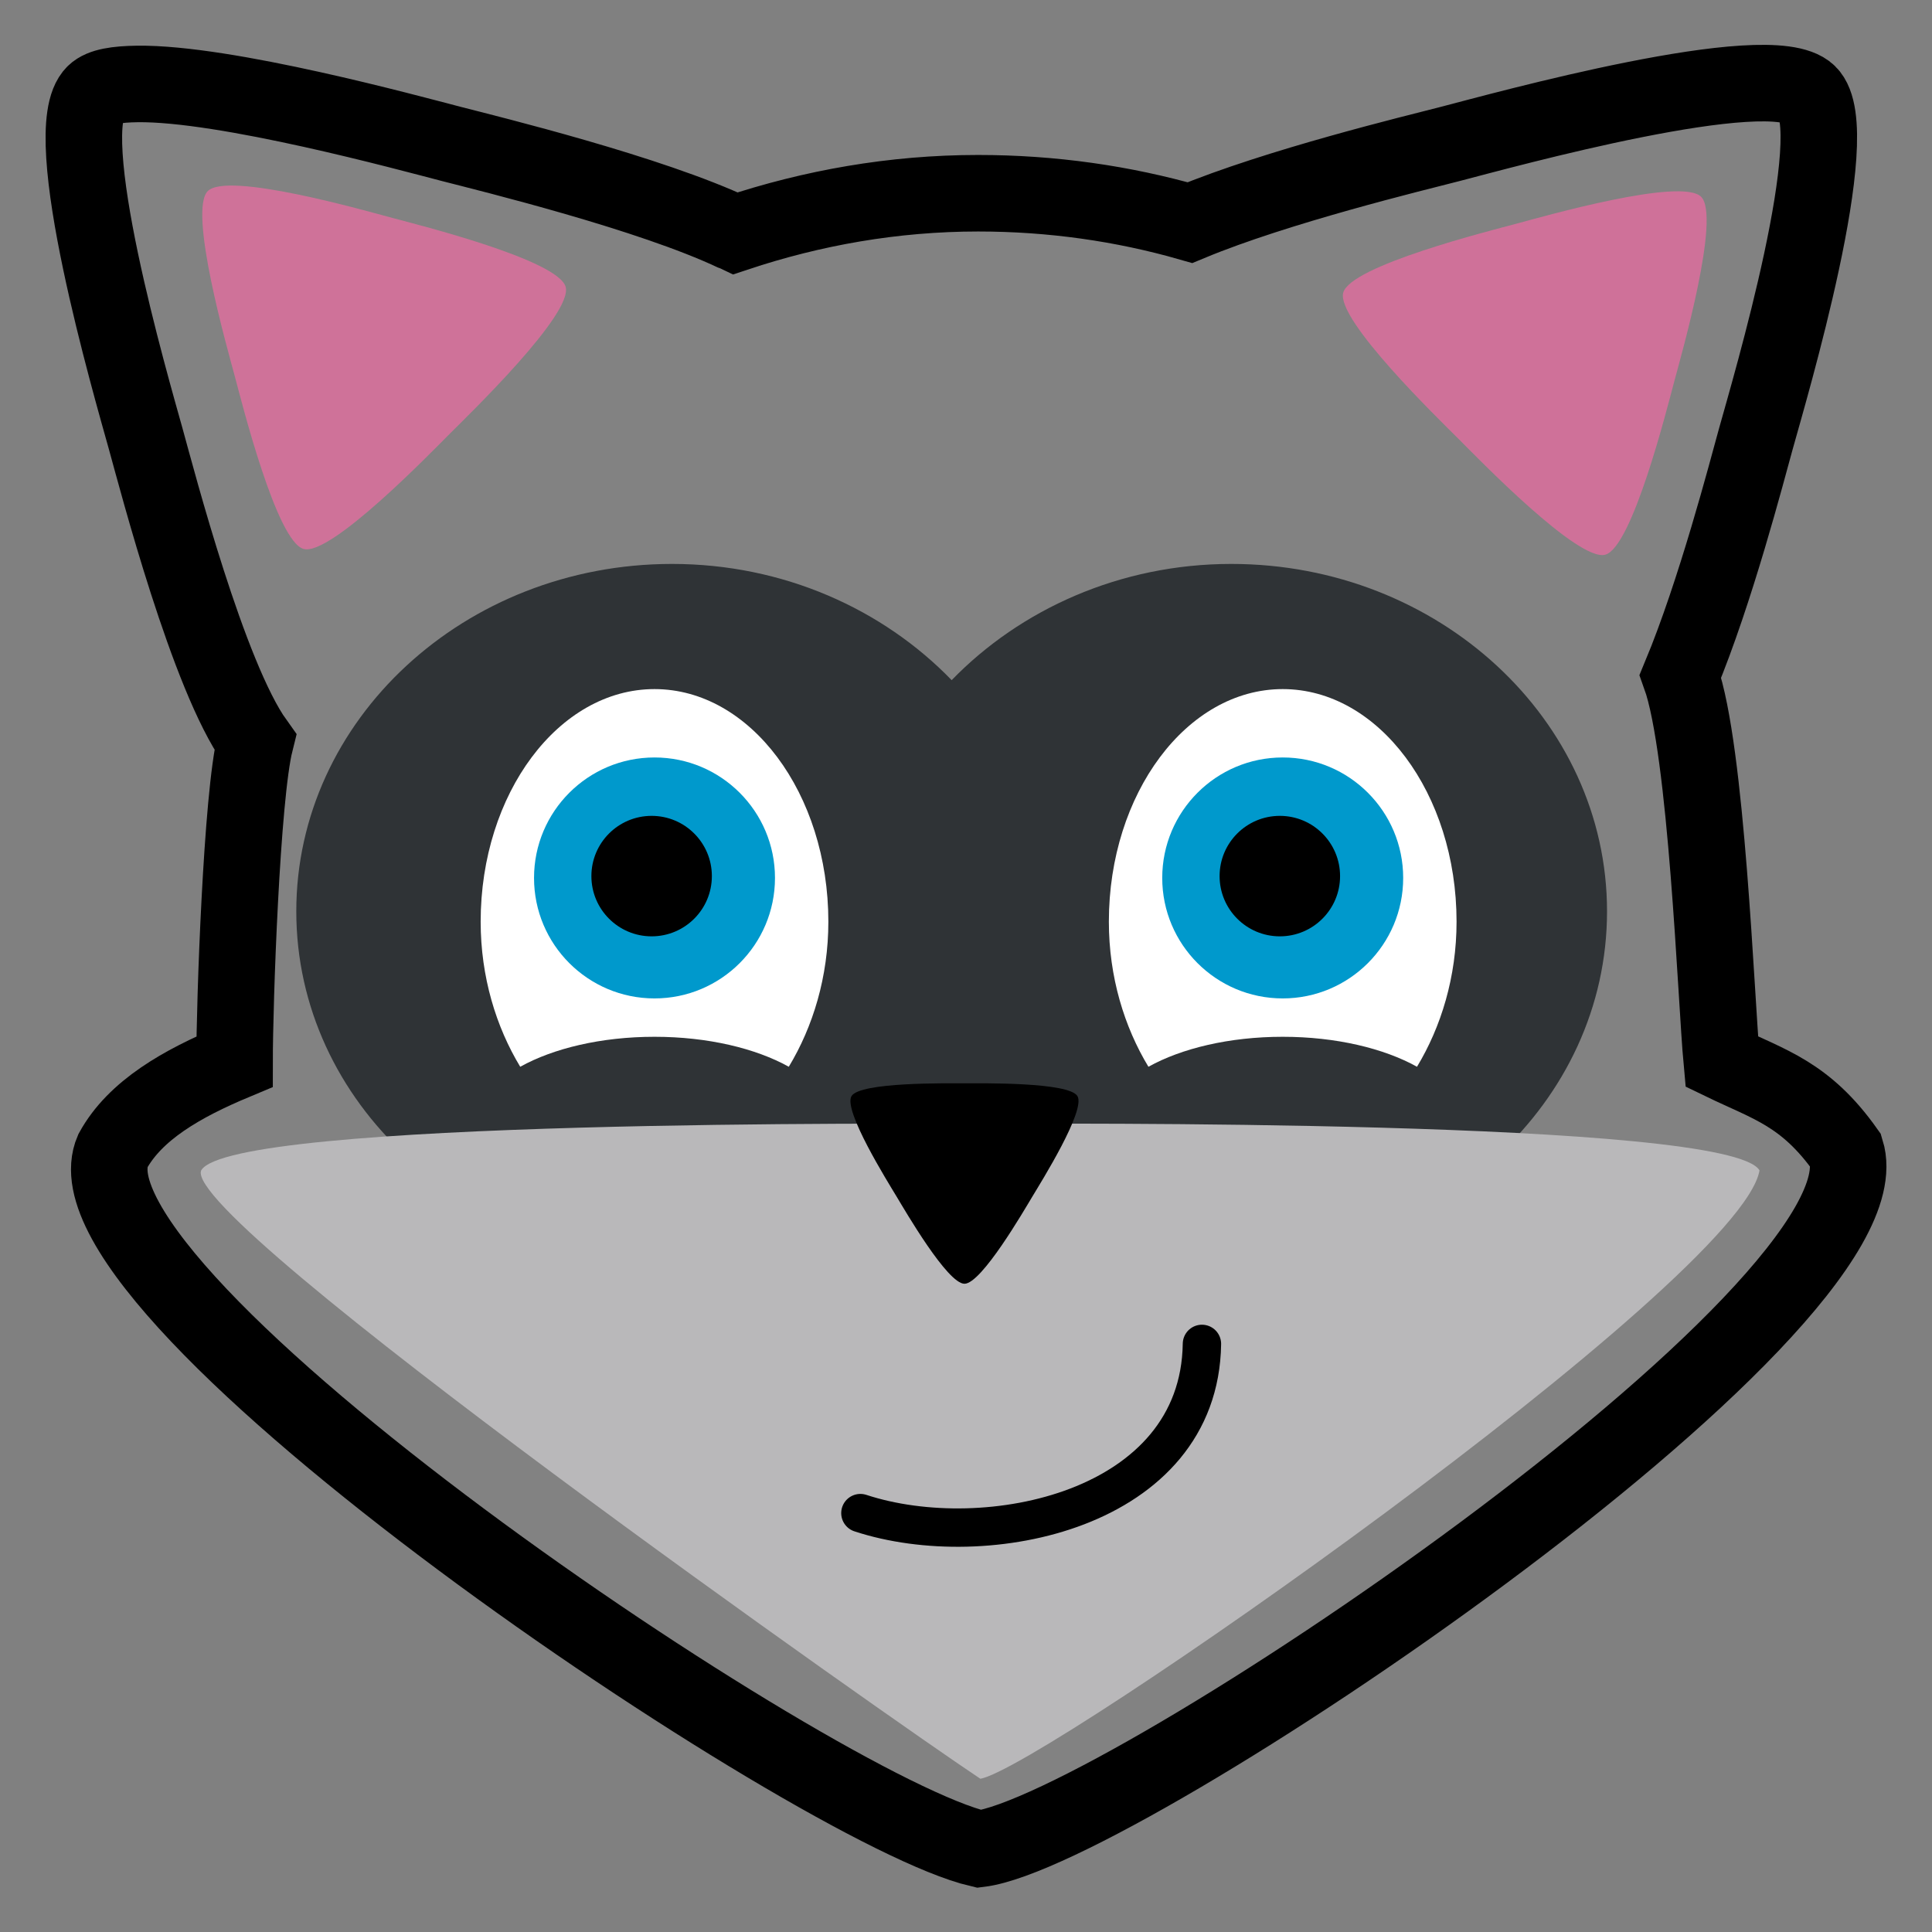 <?xml version="1.0" encoding="UTF-8" standalone="no"?>
<!-- Created with Inkscape (http://www.inkscape.org/) -->

<svg
   xmlns:dc="http://purl.org/dc/elements/1.1/"
   xmlns:cc="http://creativecommons.org/ns#"
   xmlns:rdf="http://www.w3.org/1999/02/22-rdf-syntax-ns#"
   xmlns:svg="http://www.w3.org/2000/svg"
   xmlns="http://www.w3.org/2000/svg"
   xmlns:sodipodi="http://sodipodi.sourceforge.net/DTD/sodipodi-0.dtd"
   xmlns:inkscape="http://www.inkscape.org/namespaces/inkscape"
   width="64px"
   height="64px"
   id="svg2985"
   version="1.1"
   inkscape:version="0.48.3.1 r9886"
   sodipodi:docname="icon.svg"
   inkscape:export-filename="/home/patrick/deploy/Raccoon/icon.png"
   inkscape:export-xdpi="90"
   inkscape:export-ydpi="90">
  <rect width="100%" height="100%" fill="#808080" stroke="none"/>
  <defs
     id="defs2987" />
  <sodipodi:namedview
     id="base"
     pagecolor="#ffffff"
     bordercolor="#666666"
     borderopacity="1.0"
     inkscape:pageopacity="0.0"
     inkscape:pageshadow="2"
     inkscape:zoom="13.375"
     inkscape:cx="16.074767"
     inkscape:cy="32"
     inkscape:current-layer="layer1"
     showgrid="true"
     inkscape:document-units="px"
     inkscape:grid-bbox="true"
     inkscape:window-width="1871"
     inkscape:window-height="1058"
     inkscape:window-x="49"
     inkscape:window-y="0"
     inkscape:window-maximized="1" />
  <g
     id="layer1"
     inkscape:label="Layer 1"
     inkscape:groupmode="layer">
    <path
       style="fill:#828282;fill-opacity:1;stroke:#000000;stroke-width:2.535;stroke-linejoin:miter;stroke-miterlimit:4;stroke-opacity:1"
       d="M 4.545,2.781 C 3.871,2.791 3.371,2.863 3.133,3.093 1.864,4.319 4.362,12.862 4.827,14.537 5.222,15.96 6.898,22.403 8.455,24.579 8.005,26.379 7.77,33.233 7.77,35.167 6.032,35.894 4.479,36.774 3.738,38.125 1.677,42.897 27.025,59.983 32.443,61.247 37.035,60.682 62.777,43.383 61.149,38.125 59.808,36.234 58.631,35.939 57.036,35.167 56.843,33.09 56.541,24.84 55.666,22.4 56.833,19.598 57.864,15.621 58.165,14.537 58.63,12.862 61.168,4.319 59.899,3.093 58.629,1.867 49.78,4.318 48.046,4.767 46.857,5.074 42.322,6.168 39.418,7.375 37.196,6.739 34.84,6.401 32.403,6.401 c -2.813,0 -5.505,0.486 -8.023,1.323 -0.01,-0.005 -0.03,0.005 -0.04,0 C 21.545,6.397 16.242,5.102 14.946,4.767 13.537,4.402 7.464,2.741 4.545,2.781 z"
       id="path3765"
       inkscape:connector-curvature="0"
       sodipodi:nodetypes="ssscccccccssscsccss" />
    <path
       sodipodi:type="star"
       style="fill:#fc69a7;fill-opacity:0.635;stroke:none"
       id="path3779"
       sodipodi:sides="3"
       sodipodi:cx="-3.6635513"
       sodipodi:cy="15.327103"
       sodipodi:r1="6.7360296"
       sodipodi:r2="4.0557051"
       sodipodi:arg1="-0.26179939"
       sodipodi:arg2="0.78539816"
       inkscape:flatsided="false"
       inkscape:rounded="0.15"
       inkscape:randomized="0"
       d="m 2.843,13.584 c 0.228,0.851 -3.016,3.988 -3.639,4.611 -0.623,0.623 -3.76,3.867 -4.611,3.639 -0.851,-0.228 -1.946,-4.606 -2.174,-5.457 -0.228,-0.851 -1.469,-5.19 -0.846,-5.813 0.623,-0.623 4.962,0.618 5.813,0.846 0.851,0.228 5.229,1.323 5.457,2.174 z"
       inkscape:transform-center-x="0.83213539"
       inkscape:transform-center-y="0.83213537"
       transform="matrix(-1.052,0,0,1.052,47.487,-4.594)" />
    <path
       inkscape:transform-center-y="0.83213533"
       inkscape:transform-center-x="-0.8321362"
       d="m 2.843,13.584 c 0.228,0.851 -3.016,3.988 -3.639,4.611 -0.623,0.623 -3.76,3.867 -4.611,3.639 -0.851,-0.228 -1.946,-4.606 -2.174,-5.457 -0.228,-0.851 -1.469,-5.19 -0.846,-5.813 0.623,-0.623 4.962,0.618 5.813,0.846 0.851,0.228 5.229,1.323 5.457,2.174 z"
       inkscape:randomized="0"
       inkscape:rounded="0.15"
       inkscape:flatsided="false"
       sodipodi:arg2="0.78539816"
       sodipodi:arg1="-0.26179939"
       sodipodi:r2="4.0557051"
       sodipodi:r1="6.7360296"
       sodipodi:cy="15.327103"
       sodipodi:cx="-3.6635513"
       sodipodi:sides="3"
       id="path3781"
       style="fill:#fc69a7;fill-opacity:0.636;stroke:none"
       sodipodi:type="star"
       transform="matrix(1.052,0,0,1.052,15.748,-4.784)" />
    <path
       style="fill:#2f3336;fill-opacity:1;stroke:none"
       d="m 22.262,18.681 c -6.87,0 -12.447,5.162 -12.447,11.508 0,6.345 5.578,11.464 12.447,11.464 3.687,0 6.985,-1.453 9.263,-3.807 2.277,2.347 5.582,3.807 9.263,3.807 6.87,0 12.447,-5.119 12.447,-11.464 0,-6.345 -5.578,-11.508 -12.447,-11.508 -3.681,0 -6.986,1.503 -9.263,3.85 -2.278,-2.354 -5.576,-3.85 -9.263,-3.85 z"
       id="path3788"
       inkscape:connector-curvature="0" />
    <path
       style="fill:#b9b8ba;fill-opacity:1;stroke:none"
       inkscape:transform-center-y="3.0076292"
       d="M 58.286,38.771 C 57.674,42.432 34.472,58.618 32.475,58.923 29.79,57.145 5.988,40.423 6.664,38.771 c 0.989,-1.714 23.832,-1.545 25.811,-1.545 1.979,0 24.822,-0.169 25.811,1.545 z"
       id="path3783"
       inkscape:connector-curvature="0"
       sodipodi:nodetypes="cccsc" />
    <path
       sodipodi:type="star"
       style="fill:#000000;fill-opacity:1;stroke:none"
       id="path3786"
       sodipodi:sides="3"
       sodipodi:cx="-16.224298"
       sodipodi:cy="24.523363"
       sodipodi:r1="5.5397782"
       sodipodi:r2="3.3354523"
       sodipodi:arg1="-0.52359878"
       sodipodi:arg2="0.52359878"
       inkscape:flatsided="false"
       inkscape:rounded="0.15"
       inkscape:randomized="0"
       d="m -11.427,21.753 c 0.362,0.628 -1.547,3.81 -1.909,4.438 -0.362,0.628 -2.164,3.872 -2.889,3.872 -0.725,0 -2.526,-3.245 -2.889,-3.872 -0.362,-0.628 -2.271,-3.81 -1.909,-4.438 0.362,-0.628 4.073,-0.566 4.798,-0.566 0.725,0 4.435,-0.062 4.798,0.566 z"
       inkscape:transform-center-y="0.82408283"
       transform="matrix(0.78,0,0,0.748,44.605,20.039)" />
    <path
       sodipodi:type="spiral"
       style="fill:none;stroke:#000000;stroke-width:1px;stroke-linecap:round;stroke-linejoin:miter;stroke-opacity:1"
       id="path3807"
       sodipodi:cx="-24.598131"
       sodipodi:cy="38.654205"
       sodipodi:expansion="1.08"
       sodipodi:revolution="0.35695389"
       sodipodi:radius="9.897234"
       sodipodi:argument="-20.782249"
       sodipodi:t0="0.37167493"
       d="m -23.054,35.627 c 3.92,-1.854 7.404,2.632 7.881,6.048"
       transform="matrix(-0.56,1.141,-1.141,-0.56,67.556,90.774)" />
    <g
       id="g3778"
       transform="matrix(1.271,0,0,1.271,36.599,-31.986)">
      <path
         inkscape:connector-curvature="0"
         id="path2995"
         d="m 4.636,43.126 c -2.498,0 -4.531,2.722 -4.531,6.062 0,1.439 0.403,2.743 1.031,3.781 0.862,-0.479 2.109,-0.781 3.5,-0.781 1.391,0 2.638,0.302 3.5,0.781 0.628,-1.039 1.031,-2.342 1.031,-3.781 0,-3.341 -2.033,-6.062 -4.531,-6.062 z"
         style="fill:#ffffff;fill-opacity:1;stroke:none" />
      <path
         transform="translate(-27.663,1.917)"
         d="m 35.439,46.131 c 0,1.734 -1.406,3.14 -3.14,3.14 -1.734,0 -3.14,-1.406 -3.14,-3.14 0,-1.734 1.406,-3.14 3.14,-3.14 1.734,0 3.14,1.406 3.14,3.14 z"
         sodipodi:ry="3.140187"
         sodipodi:rx="3.140187"
         sodipodi:cy="46.13084"
         sodipodi:cx="32.299065"
         id="path3772"
         style="fill:#0099cc;fill-opacity:1;stroke:none"
         sodipodi:type="arc" />
      <path
         transform="translate(-36.262,3.664)"
         d="m 42.393,44.336 c 0,0.867 -0.703,1.57 -1.57,1.57 -0.867,0 -1.57,-0.703 -1.57,-1.57 0,-0.867 0.703,-1.57 1.57,-1.57 0.867,0 1.57,0.703 1.57,1.57 z"
         sodipodi:ry="1.5700935"
         sodipodi:rx="1.5700935"
         sodipodi:cy="44.336449"
         sodipodi:cx="40.82243"
         id="path3776"
         style="fill:#000000;fill-opacity:1;stroke:none"
         sodipodi:type="arc" />
    </g>
    <g
       id="g3783"
       transform="matrix(1.271,0,0,1.271,15.789,-31.986)">
      <path
         style="fill:#ffffff;fill-opacity:1;stroke:none"
         d="m 4.636,43.126 c -2.498,0 -4.531,2.722 -4.531,6.062 0,1.439 0.403,2.743 1.031,3.781 0.862,-0.479 2.109,-0.781 3.5,-0.781 1.391,0 2.638,0.302 3.5,0.781 0.628,-1.039 1.031,-2.342 1.031,-3.781 0,-3.341 -2.033,-6.062 -4.531,-6.062 z"
         id="path3785"
         inkscape:connector-curvature="0" />
      <path
         sodipodi:type="arc"
         style="fill:#0099cc;fill-opacity:1;stroke:none"
         id="path3787"
         sodipodi:cx="32.299065"
         sodipodi:cy="46.13084"
         sodipodi:rx="3.140187"
         sodipodi:ry="3.140187"
         d="m 35.439,46.131 c 0,1.734 -1.406,3.14 -3.14,3.14 -1.734,0 -3.14,-1.406 -3.14,-3.14 0,-1.734 1.406,-3.14 3.14,-3.14 1.734,0 3.14,1.406 3.14,3.14 z"
         transform="translate(-27.663,1.917)" />
      <path
         sodipodi:type="arc"
         style="fill:#000000;fill-opacity:1;stroke:none"
         id="path3789"
         sodipodi:cx="40.82243"
         sodipodi:cy="44.336449"
         sodipodi:rx="1.5700935"
         sodipodi:ry="1.5700935"
         d="m 42.393,44.336 c 0,0.867 -0.703,1.57 -1.57,1.57 -0.867,0 -1.57,-0.703 -1.57,-1.57 0,-0.867 0.703,-1.57 1.57,-1.57 0.867,0 1.57,0.703 1.57,1.57 z"
         transform="translate(-36.262,3.664)" />
    </g>
  </g>
</svg>

